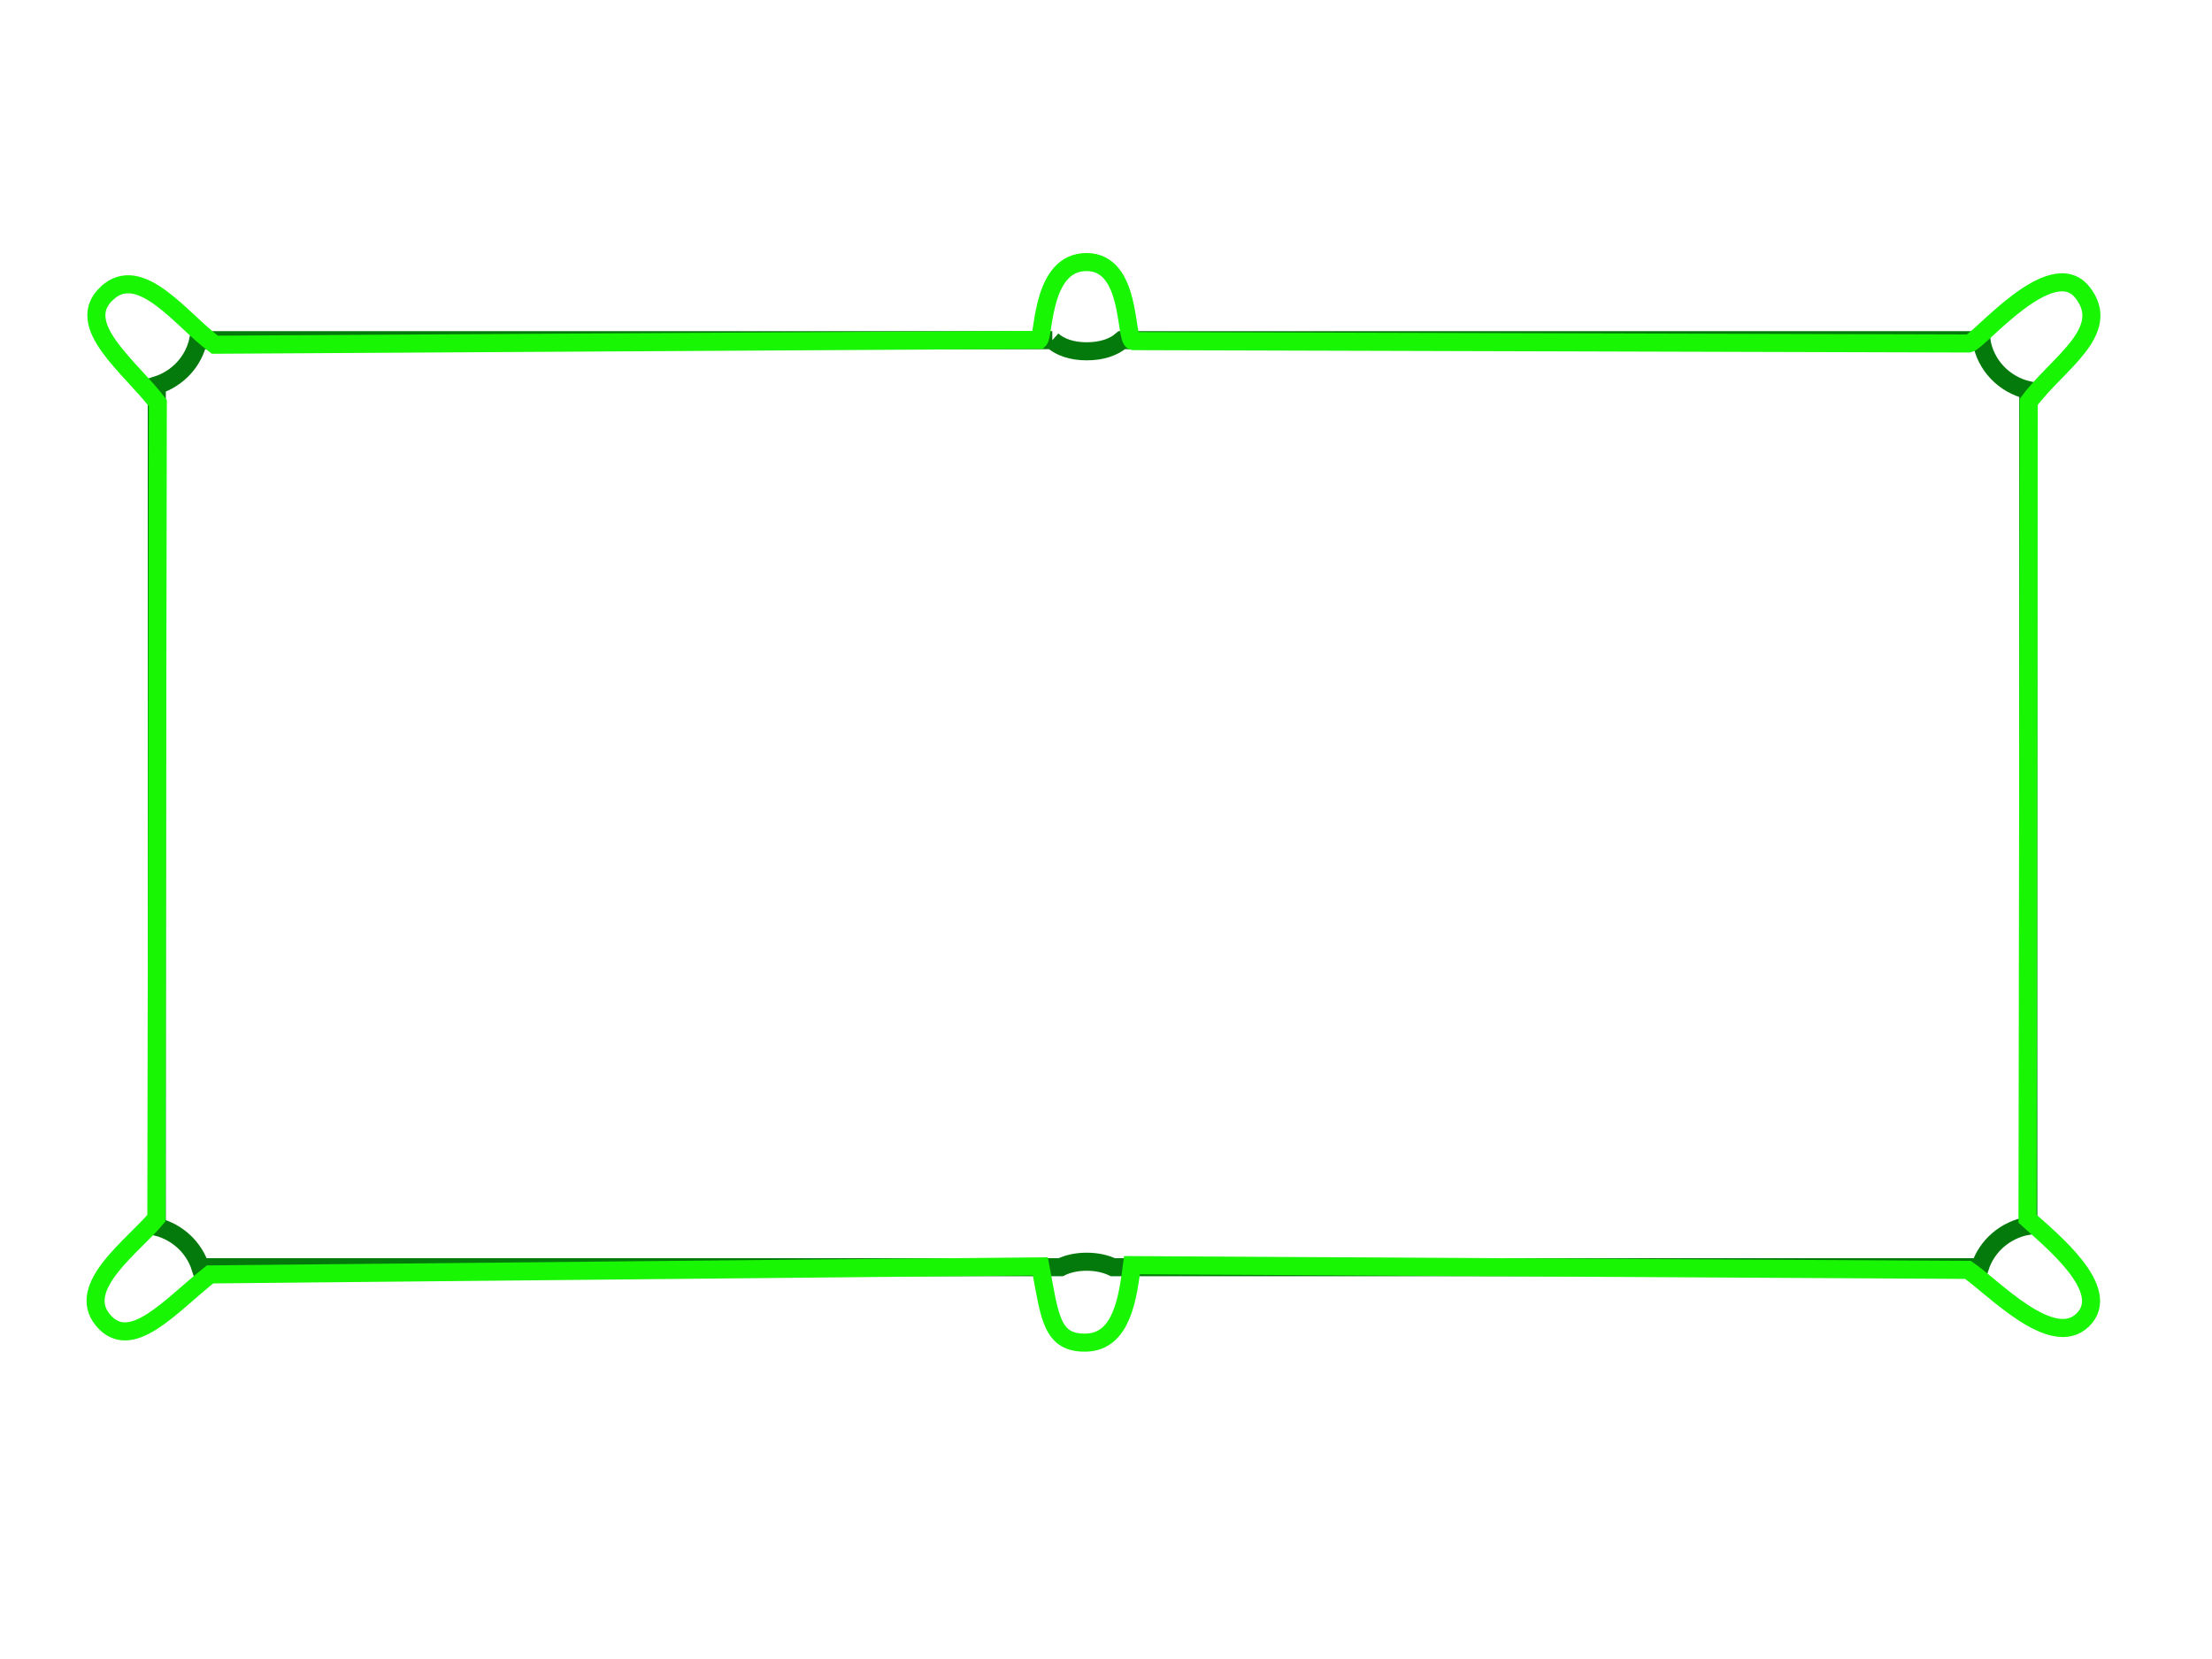 <svg style="background-color:transparent"
    cached="false"
    export-id="53f67edf6dcc4bf5875504ec29449d70"
    id="pool_table"
    project-id="774e8e47fff949279bfa9e32e4a54aa7"
    shape-rendering="geometricPrecision"
    text-rendering="geometricPrecision"
    viewBox="0 0 612 459"
    xmlns="http://www.w3.org/2000/svg">
    <path
        d="M291.146,94.121c2.179,1.964,5.453,3.075,9.529,3.075s7.436-1.111,9.695-3.075h237.817c1.027,6.805,6.232,12.277,12.98,13.836l.016,231.183c-6.342,1.071-11.489,5.561-13.39,11.462l-239.896-.001c-2.04-.979-4.498-1.512-7.221-1.515-2.739-.003-5.187.53-7.204,1.515l-238.042-.001c-1.766-5.479-6.33-9.741-12.05-11.179v-232.826c5.774-1.828,10.205-6.58,11.473-12.474h236.293Z"
        fill="none"
        id="pool_table-u-table"
        stroke="#047a0c"
        stroke-width="5" />
    <path
        d="M29.507,81.197c9.308-8.798,20.783,7.46,29.947,14.179l228.019-1.341c1.447-1.447.662-21.591,13.202-21.532s10.489,21.404,12.838,21.873l231.291.659c2.838-.659,22.746-24.977,31.335-14.156s-7.129,19.787-14.838,30.312l-.341,225.996c6.353,5.812,23.804,19.672,15.281,28.017s-24.881-9.198-31.754-13.861c-15.981-.082-130.118-.741-231.291-1.318-1.142,8.513-2.624,21.067-12.52,21.427s-10.202-7.248-12.838-21.086L58.114,352.596C47.197,361.22,36.175,374.479,28.468,365.206s8.655-20.654,14.791-28.163l.404-225.511c-7.597-9.988-23.464-21.537-14.156-30.335Z"
        fill="none"
        id="pool_table-u-rail"
        stroke="#19f604"
        stroke-width="5"
        transform="translate(0 0)" />
</svg>

